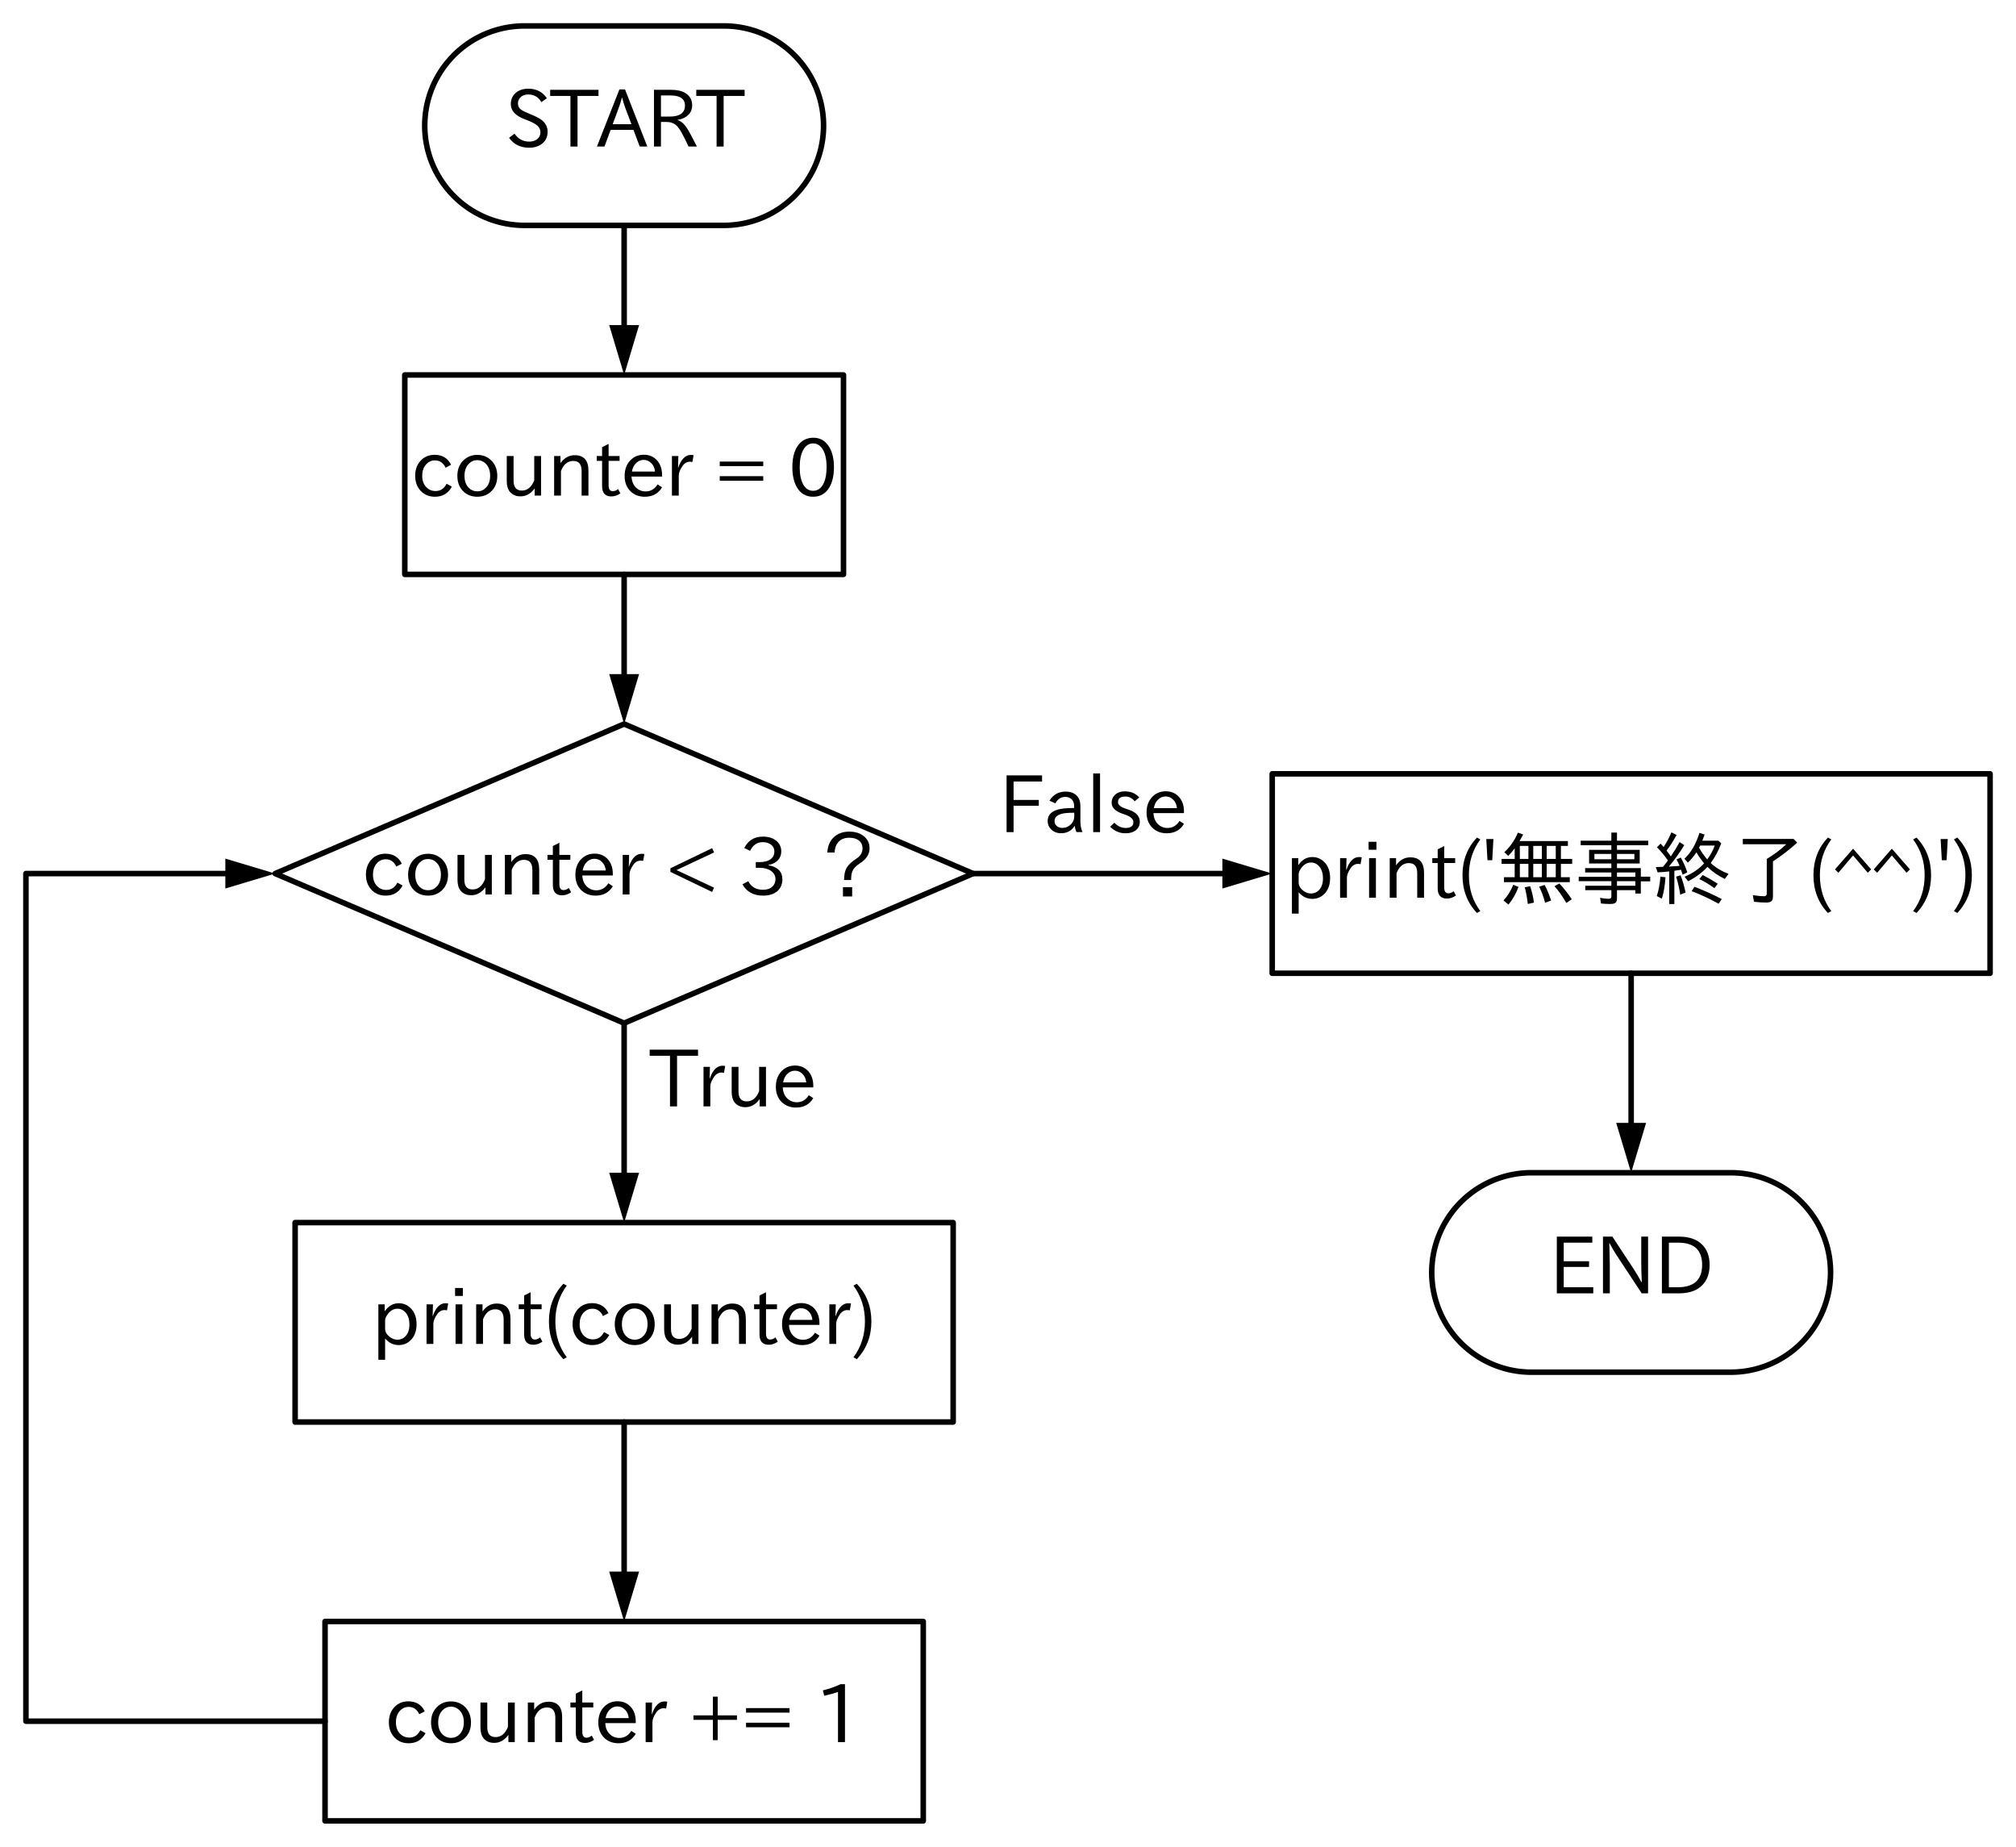 <?xml version="1.0" encoding="utf-8" standalone="no"?>
<!DOCTYPE svg PUBLIC "-//W3C//DTD SVG 1.1//EN"
  "http://www.w3.org/Graphics/SVG/1.1/DTD/svg11.dtd">
<svg xmlns:xlink="http://www.w3.org/1999/xlink" width="363.96pt" height="333.36pt" viewBox="0 0 363.96 333.36" xmlns="http://www.w3.org/2000/svg" version="1.1">
 <defs>
  <style type="text/css">*{stroke-linejoin: round; stroke-linecap: butt}</style>
 </defs>
 <g id="figure_1">
  <g id="patch_1">
   <path d="M 0 333.36 
L 363.96 333.36 
L 363.96 0 
L 0 0 
z
" style="fill: #ffffff"/>
  </g>
  <g id="axes_1">
   <g id="patch_2">
    <path d="M 130.68 40.68 
L 130.966 40.678 
L 131.251 40.671 
L 131.536 40.66 
L 131.822 40.644 
L 132.106 40.623 
L 132.391 40.598 
L 132.675 40.569 
L 132.959 40.535 
L 133.242 40.497 
L 133.524 40.454 
L 133.806 40.407 
L 134.087 40.355 
L 134.367 40.298 
L 134.646 40.238 
L 134.924 40.173 
L 135.201 40.103 
L 135.477 40.029 
L 135.751 39.951 
L 136.025 39.868 
L 136.297 39.781 
L 136.567 39.69 
L 136.836 39.594 
L 137.104 39.495 
L 137.37 39.391 
L 137.634 39.282 
L 137.897 39.17 
L 138.157 39.053 
L 138.416 38.933 
L 138.673 38.808 
L 138.928 38.679 
L 139.181 38.546 
L 139.432 38.409 
L 139.68 38.268 
L 139.926 38.124 
L 140.17 37.975 
L 140.412 37.823 
L 140.651 37.666 
L 140.887 37.506 
L 141.121 37.342 
L 141.352 37.175 
L 141.581 37.004 
L 141.807 36.829 
L 142.03 36.651 
L 142.25 36.469 
L 142.467 36.283 
L 142.682 36.095 
L 142.893 35.903 
L 143.101 35.707 
L 143.307 35.508 
L 143.508 35.307 
L 143.707 35.101 
L 143.903 34.893 
L 144.095 34.682 
L 144.283 34.467 
L 144.469 34.25 
L 144.651 34.03 
L 144.829 33.807 
L 145.004 33.581 
L 145.175 33.352 
L 145.342 33.121 
L 145.506 32.887 
L 145.666 32.651 
L 145.823 32.412 
L 145.975 32.17 
L 146.124 31.926 
L 146.268 31.68 
L 146.409 31.432 
L 146.546 31.181 
L 146.679 30.928 
L 146.808 30.673 
L 146.933 30.416 
L 147.053 30.157 
L 147.17 29.897 
L 147.282 29.634 
L 147.391 29.37 
L 147.495 29.104 
L 147.594 28.836 
L 147.69 28.567 
L 147.781 28.297 
L 147.868 28.025 
L 147.951 27.751 
L 148.029 27.477 
L 148.103 27.201 
L 148.173 26.924 
L 148.238 26.646 
L 148.298 26.367 
L 148.355 26.087 
L 148.407 25.806 
L 148.454 25.524 
L 148.497 25.242 
L 148.535 24.959 
L 148.569 24.675 
L 148.598 24.391 
L 148.623 24.106 
L 148.644 23.822 
L 148.66 23.536 
L 148.671 23.251 
L 148.678 22.966 
L 148.68 22.68 
L 148.68 22.68 
L 148.678 22.394 
L 148.671 22.109 
L 148.66 21.824 
L 148.644 21.538 
L 148.623 21.254 
L 148.598 20.969 
L 148.569 20.685 
L 148.535 20.401 
L 148.497 20.118 
L 148.454 19.836 
L 148.407 19.554 
L 148.355 19.273 
L 148.298 18.993 
L 148.238 18.714 
L 148.173 18.436 
L 148.103 18.159 
L 148.029 17.883 
L 147.951 17.609 
L 147.868 17.335 
L 147.781 17.063 
L 147.69 16.793 
L 147.594 16.524 
L 147.495 16.256 
L 147.391 15.99 
L 147.282 15.726 
L 147.17 15.463 
L 147.053 15.203 
L 146.933 14.944 
L 146.808 14.687 
L 146.679 14.432 
L 146.546 14.179 
L 146.409 13.928 
L 146.268 13.68 
L 146.124 13.434 
L 145.975 13.19 
L 145.823 12.948 
L 145.666 12.709 
L 145.506 12.473 
L 145.342 12.239 
L 145.175 12.008 
L 145.004 11.779 
L 144.829 11.553 
L 144.651 11.33 
L 144.469 11.11 
L 144.283 10.893 
L 144.095 10.678 
L 143.903 10.467 
L 143.707 10.259 
L 143.508 10.053 
L 143.307 9.852 
L 143.101 9.653 
L 142.893 9.457 
L 142.682 9.265 
L 142.467 9.077 
L 142.25 8.891 
L 142.03 8.709 
L 141.807 8.531 
L 141.581 8.356 
L 141.352 8.185 
L 141.121 8.018 
L 140.887 7.854 
L 140.651 7.694 
L 140.412 7.537 
L 140.17 7.385 
L 139.926 7.236 
L 139.68 7.092 
L 139.432 6.951 
L 139.181 6.814 
L 138.928 6.681 
L 138.673 6.552 
L 138.416 6.427 
L 138.157 6.307 
L 137.897 6.19 
L 137.634 6.078 
L 137.37 5.969 
L 137.104 5.865 
L 136.836 5.766 
L 136.567 5.67 
L 136.297 5.579 
L 136.025 5.492 
L 135.751 5.409 
L 135.477 5.331 
L 135.201 5.257 
L 134.924 5.187 
L 134.646 5.122 
L 134.367 5.062 
L 134.087 5.005 
L 133.806 4.953 
L 133.524 4.906 
L 133.242 4.863 
L 132.959 4.825 
L 132.675 4.791 
L 132.391 4.762 
L 132.106 4.737 
L 131.822 4.716 
L 131.536 4.7 
L 131.251 4.689 
L 130.966 4.682 
L 130.68 4.68 
L 94.68 4.68 
L 94.394 4.682 
L 94.109 4.689 
L 93.824 4.7 
L 93.538 4.716 
L 93.254 4.737 
L 92.969 4.762 
L 92.685 4.791 
L 92.401 4.825 
L 92.118 4.863 
L 91.836 4.906 
L 91.554 4.953 
L 91.273 5.005 
L 90.993 5.062 
L 90.714 5.122 
L 90.436 5.187 
L 90.159 5.257 
L 89.883 5.331 
L 89.609 5.409 
L 89.335 5.492 
L 89.063 5.579 
L 88.793 5.67 
L 88.524 5.766 
L 88.256 5.865 
L 87.99 5.969 
L 87.726 6.078 
L 87.463 6.19 
L 87.203 6.307 
L 86.944 6.427 
L 86.687 6.552 
L 86.432 6.681 
L 86.179 6.814 
L 85.928 6.951 
L 85.68 7.092 
L 85.434 7.236 
L 85.19 7.385 
L 84.948 7.537 
L 84.709 7.694 
L 84.473 7.854 
L 84.239 8.018 
L 84.008 8.185 
L 83.779 8.356 
L 83.553 8.531 
L 83.33 8.709 
L 83.11 8.891 
L 82.893 9.077 
L 82.678 9.265 
L 82.467 9.457 
L 82.259 9.653 
L 82.053 9.852 
L 81.852 10.053 
L 81.653 10.259 
L 81.457 10.467 
L 81.265 10.678 
L 81.077 10.893 
L 80.891 11.11 
L 80.709 11.33 
L 80.531 11.553 
L 80.356 11.779 
L 80.185 12.008 
L 80.018 12.239 
L 79.854 12.473 
L 79.694 12.709 
L 79.537 12.948 
L 79.385 13.19 
L 79.236 13.434 
L 79.092 13.68 
L 78.951 13.928 
L 78.814 14.179 
L 78.681 14.432 
L 78.552 14.687 
L 78.427 14.944 
L 78.307 15.203 
L 78.19 15.463 
L 78.078 15.726 
L 77.969 15.99 
L 77.865 16.256 
L 77.766 16.524 
L 77.67 16.793 
L 77.579 17.063 
L 77.492 17.335 
L 77.409 17.609 
L 77.331 17.883 
L 77.257 18.159 
L 77.187 18.436 
L 77.122 18.714 
L 77.062 18.993 
L 77.005 19.273 
L 76.953 19.554 
L 76.906 19.836 
L 76.863 20.118 
L 76.825 20.401 
L 76.791 20.685 
L 76.762 20.969 
L 76.737 21.254 
L 76.716 21.538 
L 76.7 21.824 
L 76.689 22.109 
L 76.682 22.394 
L 76.68 22.68 
L 76.68 22.68 
L 76.682 22.966 
L 76.689 23.251 
L 76.7 23.536 
L 76.716 23.822 
L 76.737 24.106 
L 76.762 24.391 
L 76.791 24.675 
L 76.825 24.959 
L 76.863 25.242 
L 76.906 25.524 
L 76.953 25.806 
L 77.005 26.087 
L 77.062 26.367 
L 77.122 26.646 
L 77.187 26.924 
L 77.257 27.201 
L 77.331 27.477 
L 77.409 27.751 
L 77.492 28.025 
L 77.579 28.297 
L 77.67 28.567 
L 77.766 28.836 
L 77.865 29.104 
L 77.969 29.37 
L 78.078 29.634 
L 78.19 29.897 
L 78.307 30.157 
L 78.427 30.416 
L 78.552 30.673 
L 78.681 30.928 
L 78.814 31.181 
L 78.951 31.432 
L 79.092 31.68 
L 79.236 31.926 
L 79.385 32.17 
L 79.537 32.412 
L 79.694 32.651 
L 79.854 32.887 
L 80.018 33.121 
L 80.185 33.352 
L 80.356 33.581 
L 80.531 33.807 
L 80.709 34.03 
L 80.891 34.25 
L 81.077 34.467 
L 81.265 34.682 
L 81.457 34.893 
L 81.653 35.101 
L 81.852 35.307 
L 82.053 35.508 
L 82.259 35.707 
L 82.467 35.903 
L 82.678 36.095 
L 82.893 36.283 
L 83.11 36.469 
L 83.33 36.651 
L 83.553 36.829 
L 83.779 37.004 
L 84.008 37.175 
L 84.239 37.342 
L 84.473 37.506 
L 84.709 37.666 
L 84.948 37.823 
L 85.19 37.975 
L 85.434 38.124 
L 85.68 38.268 
L 85.928 38.409 
L 86.179 38.546 
L 86.432 38.679 
L 86.687 38.808 
L 86.944 38.933 
L 87.203 39.053 
L 87.463 39.17 
L 87.726 39.282 
L 87.99 39.391 
L 88.256 39.495 
L 88.524 39.594 
L 88.793 39.69 
L 89.063 39.781 
L 89.335 39.868 
L 89.609 39.951 
L 89.883 40.029 
L 90.159 40.103 
L 90.436 40.173 
L 90.714 40.238 
L 90.993 40.298 
L 91.273 40.355 
L 91.554 40.407 
L 91.836 40.454 
L 92.118 40.497 
L 92.401 40.535 
L 92.685 40.569 
L 92.969 40.598 
L 93.254 40.623 
L 93.538 40.644 
L 93.824 40.66 
L 94.109 40.671 
L 94.394 40.678 
L 94.68 40.68 
L 130.68 40.68 
z
" clip-path="url(#p5d408106b4)" style="fill: none; stroke: #000000; stroke-linecap: round"/>
   </g>
   <g id="patch_3">
    <path d="M 49.68 157.68 
L 112.68 130.68 
L 175.68 157.68 
L 112.68 184.68 
L 49.68 157.68 
z
" clip-path="url(#p5d408106b4)" style="fill: none; stroke: #000000; stroke-linecap: round"/>
   </g>
   <g id="patch_4">
    <path d="M 312.48 247.68 
L 312.766 247.678 
L 313.051 247.671 
L 313.336 247.66 
L 313.622 247.644 
L 313.906 247.623 
L 314.191 247.598 
L 314.475 247.569 
L 314.759 247.535 
L 315.042 247.497 
L 315.324 247.454 
L 315.606 247.407 
L 315.887 247.355 
L 316.167 247.298 
L 316.446 247.238 
L 316.724 247.173 
L 317.001 247.103 
L 317.277 247.029 
L 317.551 246.951 
L 317.825 246.868 
L 318.097 246.781 
L 318.367 246.69 
L 318.636 246.594 
L 318.904 246.495 
L 319.17 246.391 
L 319.434 246.282 
L 319.697 246.17 
L 319.957 246.053 
L 320.216 245.933 
L 320.473 245.808 
L 320.728 245.679 
L 320.981 245.546 
L 321.232 245.409 
L 321.48 245.268 
L 321.726 245.124 
L 321.97 244.975 
L 322.212 244.823 
L 322.451 244.666 
L 322.687 244.506 
L 322.921 244.342 
L 323.152 244.175 
L 323.381 244.004 
L 323.607 243.829 
L 323.83 243.651 
L 324.05 243.469 
L 324.267 243.283 
L 324.482 243.095 
L 324.693 242.903 
L 324.901 242.707 
L 325.107 242.508 
L 325.308 242.307 
L 325.507 242.101 
L 325.703 241.893 
L 325.895 241.682 
L 326.083 241.467 
L 326.269 241.25 
L 326.451 241.03 
L 326.629 240.807 
L 326.804 240.581 
L 326.975 240.352 
L 327.142 240.121 
L 327.306 239.887 
L 327.466 239.651 
L 327.623 239.412 
L 327.775 239.17 
L 327.924 238.926 
L 328.068 238.68 
L 328.209 238.432 
L 328.346 238.181 
L 328.479 237.928 
L 328.608 237.673 
L 328.733 237.416 
L 328.853 237.157 
L 328.97 236.897 
L 329.082 236.634 
L 329.191 236.37 
L 329.295 236.104 
L 329.394 235.836 
L 329.49 235.567 
L 329.581 235.297 
L 329.668 235.025 
L 329.751 234.751 
L 329.829 234.477 
L 329.903 234.201 
L 329.973 233.924 
L 330.038 233.646 
L 330.098 233.367 
L 330.155 233.087 
L 330.207 232.806 
L 330.254 232.524 
L 330.297 232.242 
L 330.335 231.959 
L 330.369 231.675 
L 330.398 231.391 
L 330.423 231.106 
L 330.444 230.822 
L 330.46 230.536 
L 330.471 230.251 
L 330.478 229.966 
L 330.48 229.68 
L 330.48 229.68 
L 330.478 229.394 
L 330.471 229.109 
L 330.46 228.824 
L 330.444 228.538 
L 330.423 228.254 
L 330.398 227.969 
L 330.369 227.685 
L 330.335 227.401 
L 330.297 227.118 
L 330.254 226.836 
L 330.207 226.554 
L 330.155 226.273 
L 330.098 225.993 
L 330.038 225.714 
L 329.973 225.436 
L 329.903 225.159 
L 329.829 224.883 
L 329.751 224.609 
L 329.668 224.335 
L 329.581 224.063 
L 329.49 223.793 
L 329.394 223.524 
L 329.295 223.256 
L 329.191 222.99 
L 329.082 222.726 
L 328.97 222.463 
L 328.853 222.203 
L 328.733 221.944 
L 328.608 221.687 
L 328.479 221.432 
L 328.346 221.179 
L 328.209 220.928 
L 328.068 220.68 
L 327.924 220.434 
L 327.775 220.19 
L 327.623 219.948 
L 327.466 219.709 
L 327.306 219.473 
L 327.142 219.239 
L 326.975 219.008 
L 326.804 218.779 
L 326.629 218.553 
L 326.451 218.33 
L 326.269 218.11 
L 326.083 217.893 
L 325.895 217.678 
L 325.703 217.467 
L 325.507 217.259 
L 325.308 217.053 
L 325.107 216.852 
L 324.901 216.653 
L 324.693 216.457 
L 324.482 216.265 
L 324.267 216.077 
L 324.05 215.891 
L 323.83 215.709 
L 323.607 215.531 
L 323.381 215.356 
L 323.152 215.185 
L 322.921 215.018 
L 322.687 214.854 
L 322.451 214.694 
L 322.212 214.537 
L 321.97 214.385 
L 321.726 214.236 
L 321.48 214.092 
L 321.232 213.951 
L 320.981 213.814 
L 320.728 213.681 
L 320.473 213.552 
L 320.216 213.427 
L 319.957 213.307 
L 319.697 213.19 
L 319.434 213.078 
L 319.17 212.969 
L 318.904 212.865 
L 318.636 212.766 
L 318.367 212.67 
L 318.097 212.579 
L 317.825 212.492 
L 317.551 212.409 
L 317.277 212.331 
L 317.001 212.257 
L 316.724 212.187 
L 316.446 212.122 
L 316.167 212.062 
L 315.887 212.005 
L 315.606 211.953 
L 315.324 211.906 
L 315.042 211.863 
L 314.759 211.825 
L 314.475 211.791 
L 314.191 211.762 
L 313.906 211.737 
L 313.622 211.716 
L 313.336 211.7 
L 313.051 211.689 
L 312.766 211.682 
L 312.48 211.68 
L 276.48 211.68 
L 276.194 211.682 
L 275.909 211.689 
L 275.624 211.7 
L 275.338 211.716 
L 275.054 211.737 
L 274.769 211.762 
L 274.485 211.791 
L 274.201 211.825 
L 273.918 211.863 
L 273.636 211.906 
L 273.354 211.953 
L 273.073 212.005 
L 272.793 212.062 
L 272.514 212.122 
L 272.236 212.187 
L 271.959 212.257 
L 271.683 212.331 
L 271.409 212.409 
L 271.135 212.492 
L 270.863 212.579 
L 270.593 212.67 
L 270.324 212.766 
L 270.056 212.865 
L 269.79 212.969 
L 269.526 213.078 
L 269.263 213.19 
L 269.003 213.307 
L 268.744 213.427 
L 268.487 213.552 
L 268.232 213.681 
L 267.979 213.814 
L 267.728 213.951 
L 267.48 214.092 
L 267.234 214.236 
L 266.99 214.385 
L 266.748 214.537 
L 266.509 214.694 
L 266.273 214.854 
L 266.039 215.018 
L 265.808 215.185 
L 265.579 215.356 
L 265.353 215.531 
L 265.13 215.709 
L 264.91 215.891 
L 264.693 216.077 
L 264.478 216.265 
L 264.267 216.457 
L 264.059 216.653 
L 263.853 216.852 
L 263.652 217.053 
L 263.453 217.259 
L 263.257 217.467 
L 263.065 217.678 
L 262.877 217.893 
L 262.691 218.11 
L 262.509 218.33 
L 262.331 218.553 
L 262.156 218.779 
L 261.985 219.008 
L 261.818 219.239 
L 261.654 219.473 
L 261.494 219.709 
L 261.337 219.948 
L 261.185 220.19 
L 261.036 220.434 
L 260.892 220.68 
L 260.751 220.928 
L 260.614 221.179 
L 260.481 221.432 
L 260.352 221.687 
L 260.227 221.944 
L 260.107 222.203 
L 259.99 222.463 
L 259.878 222.726 
L 259.769 222.99 
L 259.665 223.256 
L 259.566 223.524 
L 259.47 223.793 
L 259.379 224.063 
L 259.292 224.335 
L 259.209 224.609 
L 259.131 224.883 
L 259.057 225.159 
L 258.987 225.436 
L 258.922 225.714 
L 258.862 225.993 
L 258.805 226.273 
L 258.753 226.554 
L 258.706 226.836 
L 258.663 227.118 
L 258.625 227.401 
L 258.591 227.685 
L 258.562 227.969 
L 258.537 228.254 
L 258.516 228.538 
L 258.5 228.824 
L 258.489 229.109 
L 258.482 229.394 
L 258.48 229.68 
L 258.48 229.68 
L 258.482 229.966 
L 258.489 230.251 
L 258.5 230.536 
L 258.516 230.822 
L 258.537 231.106 
L 258.562 231.391 
L 258.591 231.675 
L 258.625 231.959 
L 258.663 232.242 
L 258.706 232.524 
L 258.753 232.806 
L 258.805 233.087 
L 258.862 233.367 
L 258.922 233.646 
L 258.987 233.924 
L 259.057 234.201 
L 259.131 234.477 
L 259.209 234.751 
L 259.292 235.025 
L 259.379 235.297 
L 259.47 235.567 
L 259.566 235.836 
L 259.665 236.104 
L 259.769 236.37 
L 259.878 236.634 
L 259.99 236.897 
L 260.107 237.157 
L 260.227 237.416 
L 260.352 237.673 
L 260.481 237.928 
L 260.614 238.181 
L 260.751 238.432 
L 260.892 238.68 
L 261.036 238.926 
L 261.185 239.17 
L 261.337 239.412 
L 261.494 239.651 
L 261.654 239.887 
L 261.818 240.121 
L 261.985 240.352 
L 262.156 240.581 
L 262.331 240.807 
L 262.509 241.03 
L 262.691 241.25 
L 262.877 241.467 
L 263.065 241.682 
L 263.257 241.893 
L 263.453 242.101 
L 263.652 242.307 
L 263.853 242.508 
L 264.059 242.707 
L 264.267 242.903 
L 264.478 243.095 
L 264.693 243.283 
L 264.91 243.469 
L 265.13 243.651 
L 265.353 243.829 
L 265.579 244.004 
L 265.808 244.175 
L 266.039 244.342 
L 266.273 244.506 
L 266.509 244.666 
L 266.748 244.823 
L 266.99 244.975 
L 267.234 245.124 
L 267.48 245.268 
L 267.728 245.409 
L 267.979 245.546 
L 268.232 245.679 
L 268.487 245.808 
L 268.744 245.933 
L 269.003 246.053 
L 269.263 246.17 
L 269.526 246.282 
L 269.79 246.391 
L 270.056 246.495 
L 270.324 246.594 
L 270.593 246.69 
L 270.863 246.781 
L 271.135 246.868 
L 271.409 246.951 
L 271.683 247.029 
L 271.959 247.103 
L 272.236 247.173 
L 272.514 247.238 
L 272.793 247.298 
L 273.073 247.355 
L 273.354 247.407 
L 273.636 247.454 
L 273.918 247.497 
L 274.201 247.535 
L 274.485 247.569 
L 274.769 247.598 
L 275.054 247.623 
L 275.338 247.644 
L 275.624 247.66 
L 275.909 247.671 
L 276.194 247.678 
L 276.48 247.68 
L 312.48 247.68 
z
" clip-path="url(#p5d408106b4)" style="fill: none; stroke: #000000; stroke-linecap: round"/>
   </g>
   <g id="line2d_1">
    <path d="M 112.68 40.68 
L 112.68 54.18 
L 112.68 58.68 
" clip-path="url(#p5d408106b4)" style="fill: none; stroke: #000000; stroke-linecap: round"/>
   </g>
   <g id="patch_5">
    <path d="M 115.38 58.68 
L 112.68 67.68 
L 109.98 58.68 
z
" clip-path="url(#p5d408106b4)"/>
   </g>
   <g id="line2d_2">
    <path d="M 73.08 85.68 
L 73.08 67.68 
L 152.28 67.68 
L 152.28 103.68 
L 73.08 103.68 
L 73.08 85.68 
" clip-path="url(#p5d408106b4)" style="fill: none; stroke: #000000; stroke-linecap: round"/>
   </g>
   <g id="line2d_3">
    <path d="M 112.68 103.68 
L 112.68 117.18 
L 112.68 121.68 
" clip-path="url(#p5d408106b4)" style="fill: none; stroke: #000000; stroke-linecap: round"/>
   </g>
   <g id="patch_6">
    <path d="M 115.38 121.68 
L 112.68 130.68 
L 109.98 121.68 
z
" clip-path="url(#p5d408106b4)"/>
   </g>
   <g id="line2d_4">
    <path d="M 175.68 157.68 
L 202.68 157.68 
L 220.68 157.68 
" clip-path="url(#p5d408106b4)" style="fill: none; stroke: #000000; stroke-linecap: round"/>
   </g>
   <g id="patch_7">
    <path d="M 220.68 154.98 
L 229.68 157.68 
L 220.68 160.38 
z
" clip-path="url(#p5d408106b4)"/>
   </g>
   <g id="line2d_5">
    <path d="M 229.68 157.68 
L 229.68 139.68 
L 359.28 139.68 
L 359.28 175.68 
L 229.68 175.68 
L 229.68 157.68 
" clip-path="url(#p5d408106b4)" style="fill: none; stroke: #000000; stroke-linecap: round"/>
   </g>
   <g id="line2d_6">
    <path d="M 294.48 175.68 
L 294.48 193.68 
L 294.48 202.68 
" clip-path="url(#p5d408106b4)" style="fill: none; stroke: #000000; stroke-linecap: round"/>
   </g>
   <g id="patch_8">
    <path d="M 297.18 202.68 
L 294.48 211.68 
L 291.78 202.68 
z
" clip-path="url(#p5d408106b4)"/>
   </g>
   <g id="line2d_7">
    <path d="M 112.68 184.68 
L 112.68 202.68 
L 112.68 211.68 
" clip-path="url(#p5d408106b4)" style="fill: none; stroke: #000000; stroke-linecap: round"/>
   </g>
   <g id="patch_9">
    <path d="M 115.38 211.68 
L 112.68 220.68 
L 109.98 211.68 
z
" clip-path="url(#p5d408106b4)"/>
   </g>
   <g id="line2d_8">
    <path d="M 53.28 238.68 
L 53.28 220.68 
L 172.08 220.68 
L 172.08 256.68 
L 53.28 256.68 
L 53.28 238.68 
" clip-path="url(#p5d408106b4)" style="fill: none; stroke: #000000; stroke-linecap: round"/>
   </g>
   <g id="line2d_9">
    <path d="M 112.68 256.68 
L 112.68 274.68 
L 112.68 283.68 
" clip-path="url(#p5d408106b4)" style="fill: none; stroke: #000000; stroke-linecap: round"/>
   </g>
   <g id="patch_10">
    <path d="M 115.38 283.68 
L 112.68 292.68 
L 109.98 283.68 
z
" clip-path="url(#p5d408106b4)"/>
   </g>
   <g id="line2d_10">
    <path d="M 58.68 310.68 
L 58.68 292.68 
L 166.68 292.68 
L 166.68 328.68 
L 58.68 328.68 
L 58.68 310.68 
" clip-path="url(#p5d408106b4)" style="fill: none; stroke: #000000; stroke-linecap: round"/>
   </g>
   <g id="line2d_11">
    <path d="M 58.68 310.68 
L 4.68 310.68 
L 4.68 157.68 
L 40.68 157.68 
" clip-path="url(#p5d408106b4)" style="fill: none; stroke: #000000; stroke-linecap: round"/>
   </g>
   <g id="patch_11">
    <path d="M 40.68 154.98 
L 49.68 157.68 
L 40.68 160.38 
z
" clip-path="url(#p5d408106b4)"/>
   </g>
   <g id="text_1">
    <!-- START -->
    <g transform="translate(91.202 26.593) scale(0.14 -0.14)">
     <defs>
      <path id="IPAexGothic-53" d="M 2919 3641 
Q 2563 4259 1853 4259 
Q 1453 4259 1213 4009 
Q 1028 3803 1028 3534 
Q 1028 3238 1266 3047 
Q 1444 2913 1984 2688 
L 2200 2597 
Q 2925 2306 3191 1953 
Q 3422 1644 3422 1259 
Q 3422 644 2969 288 
Q 2559 -31 1931 -31 
Q 881 -31 313 766 
L 753 1100 
Q 1203 459 1938 459 
Q 2288 459 2534 625 
Q 2841 847 2841 1216 
Q 2841 1503 2616 1728 
Q 2375 1959 1728 2206 
L 1541 2278 
Q 453 2694 453 3481 
Q 453 4006 806 4347 
Q 1203 4725 1863 4725 
Q 2841 4725 3359 3956 
L 2919 3641 
z
" transform="scale(0.016)"/>
      <path id="IPAexGothic-54" d="M 3866 4141 
L 2175 4141 
L 2175 63 
L 1606 63 
L 1606 4141 
L -31 4141 
L -31 4634 
L 3866 4634 
L 3866 4141 
z
" transform="scale(0.016)"/>
      <path id="IPAexGothic-41" d="M 4056 63 
L 3444 63 
L 2938 1409 
L 1100 1409 
L 603 63 
L -6 63 
L 1806 4666 
L 2259 4666 
L 4056 63 
z
M 2778 1863 
L 2316 3078 
Q 2125 3588 2028 4000 
L 2009 4000 
Q 1897 3563 1716 3078 
L 1263 1863 
L 2778 1863 
z
" transform="scale(0.016)"/>
      <path id="IPAexGothic-52" d="M 4072 63 
L 3394 63 
Q 3138 641 2828 1197 
Q 2584 1641 2344 1825 
Q 2050 2044 1625 2044 
L 1172 2044 
L 1172 63 
L 609 63 
L 609 4634 
L 2009 4634 
Q 2713 4634 3131 4378 
Q 3688 4044 3688 3381 
Q 3688 2784 3181 2459 
Q 2906 2272 2522 2216 
L 2522 2197 
Q 2941 2050 3247 1581 
Q 3516 1166 4072 63 
z
M 1172 2478 
L 1869 2478 
Q 3106 2478 3106 3369 
Q 3106 4181 1928 4181 
L 1172 4181 
L 1172 2478 
z
" transform="scale(0.016)"/>
     </defs>
     <use xlink:href="#IPAexGothic-53"/>
     <use xlink:href="#IPAexGothic-54" x="58.496"/>
     <use xlink:href="#IPAexGothic-41" x="118.408"/>
     <use xlink:href="#IPAexGothic-52" x="182.129"/>
     <use xlink:href="#IPAexGothic-54" x="246.924"/>
    </g>
   </g>
   <g id="text_2">
    <!-- counter = 0 -->
    <g transform="translate(74.253 89.593) scale(0.14 -0.14)">
     <defs>
      <path id="IPAexGothic-63" d="M 3269 784 
Q 2834 -31 1900 -31 
Q 1228 -31 788 409 
Q 313 891 313 1663 
Q 313 2428 788 2913 
Q 1222 3347 1881 3347 
Q 2813 3347 3206 2541 
L 2763 2309 
Q 2484 2900 1900 2900 
Q 1516 2900 1234 2619 
Q 881 2266 881 1650 
Q 881 1069 1222 728 
Q 1522 428 1956 428 
Q 2547 428 2847 1016 
L 3269 784 
z
" transform="scale(0.016)"/>
      <path id="IPAexGothic-6f" d="M 1919 3341 
Q 2594 3341 3056 2888 
Q 3531 2413 3531 1638 
Q 3531 888 3066 422 
Q 2609 -31 1919 -31 
Q 1228 -31 781 416 
Q 313 881 313 1656 
Q 313 2413 788 2888 
Q 1241 3341 1919 3341 
z
M 1919 2919 
Q 1519 2919 1241 2631 
Q 888 2278 888 1650 
Q 888 1031 1234 684 
Q 1516 403 1919 403 
Q 2331 403 2609 691 
Q 2956 1038 2956 1672 
Q 2956 2269 2603 2631 
Q 2316 2919 1919 2919 
z
" transform="scale(0.016)"/>
      <path id="IPAexGothic-75" d="M 3284 63 
L 2772 63 
L 2772 644 
Q 2300 0 1625 0 
Q 1072 0 763 375 
Q 519 678 519 1241 
L 519 3250 
L 1069 3250 
L 1069 1259 
Q 1069 466 1734 466 
Q 2406 466 2734 1291 
L 2734 3250 
L 3284 3250 
L 3284 63 
z
" transform="scale(0.016)"/>
      <path id="IPAexGothic-6e" d="M 3328 63 
L 2778 63 
L 2778 2041 
Q 2778 2853 2106 2853 
Q 1428 2853 1113 2041 
L 1113 63 
L 563 63 
L 563 3250 
L 1075 3250 
L 1075 2675 
Q 1525 3316 2222 3316 
Q 3328 3316 3328 2072 
L 3328 63 
z
" transform="scale(0.016)"/>
      <path id="IPAexGothic-74" d="M 2125 241 
Q 1769 -6 1397 -6 
Q 653 -6 653 831 
L 653 2859 
L 219 2859 
L 219 3250 
L 653 3250 
L 653 3966 
L 1178 4228 
L 1178 3250 
L 2063 3250 
L 2063 2859 
L 1178 2859 
L 1178 906 
Q 1178 416 1513 416 
Q 1738 416 1941 588 
L 2125 241 
z
" transform="scale(0.016)"/>
      <path id="IPAexGothic-65" d="M 863 1594 
Q 891 1041 1209 722 
Q 1534 397 1997 397 
Q 2606 397 2963 966 
L 3322 728 
Q 2869 -31 1931 -31 
Q 1222 -31 766 422 
Q 306 884 306 1641 
Q 306 2444 788 2925 
Q 1216 3353 1856 3353 
Q 2459 3353 2866 2956 
Q 3322 2494 3322 1722 
L 3322 1594 
L 863 1594 
z
M 2756 1997 
Q 2709 2431 2450 2681 
Q 2194 2938 1844 2938 
Q 1438 2938 1150 2591 
Q 953 2356 894 1997 
L 2756 1997 
z
" transform="scale(0.016)"/>
      <path id="IPAexGothic-72" d="M 2309 3316 
L 2213 2769 
Q 2106 2791 2022 2791 
Q 1653 2791 1413 2444 
Q 1113 2006 1113 1675 
L 1113 63 
L 563 63 
L 563 3250 
L 1081 3250 
L 1056 2303 
L 1069 2303 
Q 1422 3341 2097 3341 
Q 2206 3341 2309 3316 
z
" transform="scale(0.016)"/>
      <path id="IPAexGothic-20" transform="scale(0.016)"/>
      <path id="IPAexGothic-3d" d="M 416 2803 
L 3922 2803 
L 3922 2438 
L 416 2438 
L 416 2803 
z
M 416 1625 
L 3922 1625 
L 3922 1259 
L 416 1259 
L 416 1625 
z
" transform="scale(0.016)"/>
      <path id="IPAexGothic-30" d="M 2038 4725 
Q 2881 4725 3334 3944 
Q 3694 3325 3694 2344 
Q 3694 1372 3334 741 
Q 2888 -31 2016 -31 
Q 1147 -31 700 741 
Q 341 1372 341 2350 
Q 341 3713 1000 4334 
Q 1419 4725 2038 4725 
z
M 2016 4266 
Q 1516 4266 1228 3759 
Q 934 3247 934 2344 
Q 934 1456 1222 947 
Q 1513 447 2016 447 
Q 2619 447 2909 1153 
Q 3100 1622 3100 2375 
Q 3100 3256 2806 3759 
Q 2509 4266 2016 4266 
z
" transform="scale(0.016)"/>
     </defs>
     <use xlink:href="#IPAexGothic-63"/>
     <use xlink:href="#IPAexGothic-6f" x="54.395"/>
     <use xlink:href="#IPAexGothic-75" x="114.795"/>
     <use xlink:href="#IPAexGothic-6e" x="175.195"/>
     <use xlink:href="#IPAexGothic-74" x="235.596"/>
     <use xlink:href="#IPAexGothic-65" x="270.215"/>
     <use xlink:href="#IPAexGothic-72" x="327.1"/>
     <use xlink:href="#IPAexGothic-20" x="364.111"/>
     <use xlink:href="#IPAexGothic-3d" x="391.113"/>
     <use xlink:href="#IPAexGothic-20" x="458.936"/>
     <use xlink:href="#IPAexGothic-30" x="485.938"/>
    </g>
   </g>
   <g id="text_3">
    <!-- True -->
    <g transform="translate(117.36 199.847) scale(0.14 -0.14)">
     <use xlink:href="#IPAexGothic-54"/>
     <use xlink:href="#IPAexGothic-72" x="59.912"/>
     <use xlink:href="#IPAexGothic-75" x="96.924"/>
     <use xlink:href="#IPAexGothic-65" x="157.324"/>
    </g>
   </g>
   <g id="text_4">
    <!-- False -->
    <g transform="translate(180.36 150.34) scale(0.14 -0.14)">
     <defs>
      <path id="IPAexGothic-46" d="M 3469 4141 
L 1172 4141 
L 1172 2656 
L 3206 2656 
L 3206 2188 
L 1172 2188 
L 1172 63 
L 609 63 
L 609 4634 
L 3469 4634 
L 3469 4141 
z
" transform="scale(0.016)"/>
      <path id="IPAexGothic-61" d="M 3156 63 
L 2672 63 
Q 2559 303 2531 556 
L 2509 556 
Q 2147 -25 1428 -25 
Q 934 -25 622 288 
Q 347 563 347 959 
Q 347 1947 2050 1997 
L 2478 2009 
L 2478 2175 
Q 2478 2509 2288 2700 
Q 2088 2900 1775 2900 
Q 1238 2900 969 2378 
L 494 2597 
Q 938 3328 1788 3328 
Q 2375 3328 2691 3000 
Q 2984 2706 2984 2169 
L 2984 997 
Q 2984 400 3156 63 
z
M 2491 1625 
L 2141 1619 
Q 903 1591 903 953 
Q 903 728 1050 581 
Q 1231 403 1525 403 
Q 1934 403 2234 703 
Q 2491 969 2491 1344 
L 2491 1625 
z
" transform="scale(0.016)"/>
      <path id="IPAexGothic-6c" d="M 1131 63 
L 581 63 
L 581 4794 
L 1131 4794 
L 1131 63 
z
" transform="scale(0.016)"/>
      <path id="IPAexGothic-73" d="M 2234 2547 
Q 1938 2931 1484 2931 
Q 891 2931 891 2475 
Q 891 2153 1531 1944 
L 1741 1875 
Q 2650 1578 2650 894 
Q 2650 434 2272 172 
Q 1972 -31 1497 -31 
Q 766 -31 256 503 
L 603 819 
Q 997 397 1516 397 
Q 2131 397 2131 875 
Q 2131 1238 1453 1478 
L 1234 1553 
Q 378 1853 378 2431 
Q 378 2797 628 3047 
Q 928 3347 1453 3347 
Q 2156 3347 2606 2859 
L 2234 2547 
z
" transform="scale(0.016)"/>
     </defs>
     <use xlink:href="#IPAexGothic-46"/>
     <use xlink:href="#IPAexGothic-61" x="57.178"/>
     <use xlink:href="#IPAexGothic-6c" x="112.158"/>
     <use xlink:href="#IPAexGothic-73" x="139.16"/>
     <use xlink:href="#IPAexGothic-65" x="185.352"/>
    </g>
   </g>
   <g id="text_5">
    <!-- counter &lt; 3 ？ -->
    <g transform="translate(65.363 161.593) scale(0.14 -0.14)">
     <defs>
      <path id="IPAexGothic-3c" d="M 897 2028 
L 3928 609 
L 3769 263 
L 409 1881 
L 409 2175 
L 3769 3794 
L 3928 3450 
L 897 2028 
z
" transform="scale(0.016)"/>
      <path id="IPAexGothic-33" d="M 2381 2419 
Q 3506 2216 3506 1278 
Q 3506 716 3128 356 
Q 2709 -31 1944 -31 
Q 797 -31 288 881 
L 756 1131 
Q 1109 441 1938 441 
Q 2425 441 2694 691 
Q 2950 928 2950 1291 
Q 2950 1719 2566 1978 
Q 2216 2213 1644 2213 
L 1363 2213 
L 1363 2669 
L 1656 2669 
Q 2231 2669 2534 2888 
Q 2859 3119 2859 3509 
Q 2859 3934 2494 4138 
Q 2259 4278 1931 4278 
Q 1238 4278 903 3578 
L 434 3803 
Q 897 4725 1938 4725 
Q 2597 4725 3006 4394 
Q 3416 4069 3416 3534 
Q 3416 3028 3019 2706 
Q 2763 2500 2381 2444 
L 2381 2419 
z
" transform="scale(0.016)"/>
      <path id="IPAexGothic-ff1f" d="M 1503 3444 
Q 1550 4184 1963 4616 
Q 2466 5128 3272 5128 
Q 3888 5128 4313 4853 
Q 4909 4469 4909 3778 
Q 4909 3059 4116 2563 
Q 3628 2250 3506 1881 
Q 3422 1650 3422 1228 
L 2853 1228 
Q 2863 1869 3053 2197 
Q 3281 2588 3847 2950 
Q 4341 3269 4341 3778 
Q 4341 4231 3975 4463 
Q 3697 4634 3266 4634 
Q 2656 4634 2341 4225 
Q 2109 3928 2091 3444 
L 1503 3444 
z
M 2763 647 
L 3506 647 
L 3506 -97 
L 2763 -97 
L 2763 647 
z
" transform="scale(0.016)"/>
     </defs>
     <use xlink:href="#IPAexGothic-63"/>
     <use xlink:href="#IPAexGothic-6f" x="54.395"/>
     <use xlink:href="#IPAexGothic-75" x="114.795"/>
     <use xlink:href="#IPAexGothic-6e" x="175.195"/>
     <use xlink:href="#IPAexGothic-74" x="235.596"/>
     <use xlink:href="#IPAexGothic-65" x="270.215"/>
     <use xlink:href="#IPAexGothic-72" x="327.1"/>
     <use xlink:href="#IPAexGothic-20" x="364.111"/>
     <use xlink:href="#IPAexGothic-3c" x="391.113"/>
     <use xlink:href="#IPAexGothic-20" x="458.936"/>
     <use xlink:href="#IPAexGothic-33" x="485.938"/>
     <use xlink:href="#IPAexGothic-20" x="548.926"/>
     <use xlink:href="#IPAexGothic-ff1f" x="575.928"/>
    </g>
   </g>
   <g id="text_6">
    <!-- print('無事終了(^^)') -->
    <g transform="translate(231.977 162.181) scale(0.14 -0.14)">
     <defs>
      <path id="IPAexGothic-70" d="M 1075 2688 
Q 1525 3341 2206 3341 
Q 2769 3341 3172 2938 
Q 3641 2469 3641 1644 
Q 3641 841 3178 372 
Q 2775 -31 2200 -31 
Q 1569 -31 1106 497 
L 1106 -1216 
L 563 -1216 
L 563 3250 
L 1075 3250 
L 1075 2688 
z
M 1106 1950 
L 1106 1291 
Q 1106 897 1516 600 
Q 1791 403 2106 403 
Q 2469 403 2725 659 
Q 3066 997 3066 1631 
Q 3066 2200 2784 2559 
Q 2503 2900 2100 2900 
Q 1656 2900 1338 2484 
Q 1106 2184 1106 1950 
z
" transform="scale(0.016)"/>
      <path id="IPAexGothic-69" d="M 1178 3928 
L 550 3928 
L 550 4569 
L 1178 4569 
L 1178 3928 
z
M 1138 63 
L 588 63 
L 588 3250 
L 1138 3250 
L 1138 63 
z
" transform="scale(0.016)"/>
      <path id="IPAexGothic-28" d="M 1928 -1016 
L 1653 -1166 
Q 488 69 488 1875 
Q 488 3678 1653 4909 
L 1928 4763 
Q 1006 3522 1006 1881 
Q 1006 203 1928 -1016 
z
" transform="scale(0.016)"/>
      <path id="IPAexGothic-27" d="M 900 4794 
L 806 3084 
L 422 3084 
L 325 4794 
L 900 4794 
z
" transform="scale(0.016)"/>
      <path id="IPAexGothic-7121" d="M 5134 4238 
L 5134 3188 
L 6044 3188 
L 6044 2791 
L 5134 2791 
L 5134 1716 
L 5850 1716 
L 5850 1319 
L 544 1319 
L 544 1716 
L 1409 1716 
L 1409 2791 
L 353 2791 
L 353 3188 
L 1409 3188 
L 1409 4044 
Q 1156 3691 884 3438 
L 572 3731 
Q 1291 4394 1666 5306 
L 2094 5159 
Q 2038 5041 1800 4628 
L 5697 4628 
L 5697 4238 
L 5134 4238 
z
M 1825 4238 
L 1825 3188 
L 2516 3188 
L 2516 4238 
L 1825 4238 
z
M 2906 4238 
L 2906 3188 
L 3597 3188 
L 3597 4238 
L 2906 4238 
z
M 3988 4238 
L 3988 3188 
L 4719 3188 
L 4719 4238 
L 3988 4238 
z
M 4719 2791 
L 3988 2791 
L 3988 1716 
L 4719 1716 
L 4719 2791 
z
M 3597 2791 
L 2906 2791 
L 2906 1716 
L 3597 1716 
L 3597 2791 
z
M 2516 2791 
L 1825 2791 
L 1825 1716 
L 2516 1716 
L 2516 2791 
z
M 506 -159 
Q 997 369 1294 1106 
L 1716 934 
Q 1400 91 909 -488 
L 506 -159 
z
M 2466 -441 
Q 2391 256 2222 903 
L 2656 991 
Q 2869 350 2963 -331 
L 2466 -441 
z
M 3859 -341 
Q 3659 413 3381 953 
L 3822 1094 
Q 4100 578 4347 -159 
L 3859 -341 
z
M 5569 -359 
Q 5094 469 4616 991 
L 5006 1209 
Q 5578 609 6009 -63 
L 5569 -359 
z
" transform="scale(0.016)"/>
      <path id="IPAexGothic-4e8b" d="M 2950 3922 
L 2950 4294 
L 478 4294 
L 478 4659 
L 2950 4659 
L 2950 5313 
L 3403 5313 
L 3403 4659 
L 5919 4659 
L 5919 4294 
L 3403 4294 
L 3403 3922 
L 5234 3922 
L 5234 2822 
L 3403 2822 
L 3403 2450 
L 5325 2450 
L 5325 1759 
L 6081 1759 
L 6081 1381 
L 5325 1381 
L 5325 397 
L 4881 397 
L 4881 672 
L 3403 672 
L 3403 6 
Q 3403 -263 3269 -356 
Q 3150 -441 2841 -441 
Q 2497 -441 2116 -403 
L 2041 56 
Q 2450 -25 2731 -25 
Q 2950 -25 2950 159 
L 2950 672 
L 844 672 
L 844 1025 
L 2950 1025 
L 2950 1394 
L 319 1394 
L 319 1747 
L 2950 1747 
L 2950 2097 
L 838 2097 
L 838 2450 
L 2950 2450 
L 2950 2822 
L 1156 2822 
L 1156 3922 
L 2950 3922 
z
M 2950 3591 
L 1584 3591 
L 1584 3163 
L 2950 3163 
L 2950 3591 
z
M 3403 3591 
L 3403 3163 
L 4806 3163 
L 4806 3591 
L 3403 3591 
z
M 3403 1025 
L 4881 1025 
L 4881 1394 
L 3403 1394 
L 3403 1025 
z
M 3403 1747 
L 4881 1747 
L 4881 2097 
L 3403 2097 
L 3403 1747 
z
" transform="scale(0.016)"/>
      <path id="IPAexGothic-7d42" d="M 1259 3066 
Q 825 3678 378 4128 
L 666 4422 
Q 828 4259 916 4153 
Q 1300 4750 1541 5331 
L 1956 5119 
Q 1547 4363 1150 3859 
Q 1338 3625 1491 3391 
Q 1900 3994 2200 4544 
L 2578 4300 
Q 1994 3347 1338 2572 
L 1638 2591 
Q 2006 2609 2200 2631 
Q 2075 2919 1950 3150 
L 2297 3297 
Q 2606 2763 2822 2106 
L 2444 1919 
Q 2403 2063 2316 2316 
Q 2228 2294 1778 2234 
L 1778 -447 
L 1363 -447 
L 1363 2181 
Q 972 2134 428 2106 
L 281 2534 
Q 619 2544 869 2553 
Q 1138 2900 1259 3066 
z
M 4709 2859 
Q 5281 2319 6144 1984 
L 5844 1575 
Q 5028 1969 4447 2547 
Q 3819 1869 2888 1388 
L 2603 1753 
Q 3584 2172 4172 2834 
Q 3800 3291 3553 3719 
Q 3284 3294 2866 2888 
L 2591 3206 
Q 3384 3944 3800 5288 
L 4219 5153 
Q 4066 4738 4031 4659 
L 5325 4659 
L 5556 4447 
Q 5234 3569 4709 2859 
z
M 4428 3150 
Q 4838 3706 5031 4269 
L 3859 4269 
Q 3813 4166 3769 4097 
Q 4028 3609 4428 3150 
z
M 359 197 
Q 588 863 653 1759 
L 1063 1709 
Q 994 684 769 -13 
L 359 197 
z
M 2253 306 
Q 2125 1138 1919 1759 
L 2278 1869 
Q 2525 1250 2681 481 
L 2253 306 
z
M 5003 831 
Q 4456 1244 3794 1563 
L 4056 1894 
Q 4644 1597 5278 1191 
L 5003 831 
z
M 5344 -422 
Q 4356 134 3175 594 
L 3397 947 
Q 4528 509 5600 -44 
L 5344 -422 
z
" transform="scale(0.016)"/>
      <path id="IPAexGothic-4e86" d="M 3475 2997 
L 3475 206 
Q 3475 -94 3372 -197 
Q 3253 -325 2897 -325 
Q 2466 -325 1944 -263 
L 1850 269 
Q 2447 181 2756 181 
Q 2975 181 2975 409 
L 2975 3188 
Q 3916 3756 4544 4372 
L 1044 4372 
L 1044 4800 
L 5138 4800 
L 5428 4500 
Q 4453 3622 3475 2997 
z
" transform="scale(0.016)"/>
      <path id="IPAexGothic-5e" d="M 3059 2344 
L 2784 2075 
L 1600 3469 
L 416 2075 
L 141 2344 
L 1600 4013 
L 3059 2344 
z
" transform="scale(0.016)"/>
      <path id="IPAexGothic-29" d="M 466 4909 
Q 1638 3672 1638 1875 
Q 1638 75 466 -1166 
L 191 -1016 
Q 1119 216 1119 1881 
Q 1119 3509 191 4763 
L 466 4909 
z
" transform="scale(0.016)"/>
     </defs>
     <use xlink:href="#IPAexGothic-70"/>
     <use xlink:href="#IPAexGothic-72" x="62.109"/>
     <use xlink:href="#IPAexGothic-69" x="99.121"/>
     <use xlink:href="#IPAexGothic-6e" x="126.123"/>
     <use xlink:href="#IPAexGothic-74" x="186.523"/>
     <use xlink:href="#IPAexGothic-28" x="221.143"/>
     <use xlink:href="#IPAexGothic-27" x="254.443"/>
     <use xlink:href="#IPAexGothic-7121" x="273.73"/>
     <use xlink:href="#IPAexGothic-4e8b" x="373.73"/>
     <use xlink:href="#IPAexGothic-7d42" x="473.73"/>
     <use xlink:href="#IPAexGothic-4e86" x="573.73"/>
     <use xlink:href="#IPAexGothic-28" x="673.73"/>
     <use xlink:href="#IPAexGothic-5e" x="707.031"/>
     <use xlink:href="#IPAexGothic-5e" x="757.031"/>
     <use xlink:href="#IPAexGothic-29" x="807.031"/>
     <use xlink:href="#IPAexGothic-27" x="840.332"/>
     <use xlink:href="#IPAexGothic-29" x="859.619"/>
    </g>
   </g>
   <g id="text_7">
    <!-- END -->
    <g transform="translate(279.697 233.593) scale(0.14 -0.14)">
     <defs>
      <path id="IPAexGothic-45" d="M 3547 63 
L 609 63 
L 609 4634 
L 3469 4634 
L 3469 4147 
L 1166 4147 
L 1166 2650 
L 3206 2650 
L 3206 2191 
L 1166 2191 
L 1166 556 
L 3547 556 
L 3547 63 
z
" transform="scale(0.016)"/>
      <path id="IPAexGothic-4e" d="M 4244 63 
L 3731 63 
L 1697 3150 
Q 1466 3500 1141 4097 
L 1116 4097 
L 1128 3797 
Q 1159 2803 1159 2469 
L 1159 63 
L 609 63 
L 609 4634 
L 1366 4634 
L 3113 1978 
Q 3453 1447 3713 966 
L 3738 966 
Q 3694 1897 3694 2469 
L 3694 4634 
L 4244 4634 
L 4244 63 
z
" transform="scale(0.016)"/>
      <path id="IPAexGothic-44" d="M 609 4634 
L 1984 4634 
Q 3159 4634 3791 4050 
Q 4456 3444 4456 2356 
Q 4456 1047 3516 441 
Q 2925 63 1941 63 
L 609 63 
L 609 4634 
z
M 1172 556 
L 1894 556 
Q 3853 556 3853 2356 
Q 3853 4147 1928 4147 
L 1172 4147 
L 1172 556 
z
" transform="scale(0.016)"/>
     </defs>
     <use xlink:href="#IPAexGothic-45"/>
     <use xlink:href="#IPAexGothic-4e" x="59.521"/>
     <use xlink:href="#IPAexGothic-44" x="135.498"/>
    </g>
   </g>
   <g id="text_8">
    <!-- print(counter) -->
    <g transform="translate(67.048 242.719) scale(0.14 -0.14)">
     <use xlink:href="#IPAexGothic-70"/>
     <use xlink:href="#IPAexGothic-72" x="62.109"/>
     <use xlink:href="#IPAexGothic-69" x="99.121"/>
     <use xlink:href="#IPAexGothic-6e" x="126.123"/>
     <use xlink:href="#IPAexGothic-74" x="186.523"/>
     <use xlink:href="#IPAexGothic-28" x="221.143"/>
     <use xlink:href="#IPAexGothic-63" x="254.443"/>
     <use xlink:href="#IPAexGothic-6f" x="308.838"/>
     <use xlink:href="#IPAexGothic-75" x="369.238"/>
     <use xlink:href="#IPAexGothic-6e" x="429.639"/>
     <use xlink:href="#IPAexGothic-74" x="490.039"/>
     <use xlink:href="#IPAexGothic-65" x="524.658"/>
     <use xlink:href="#IPAexGothic-72" x="581.543"/>
     <use xlink:href="#IPAexGothic-29" x="618.555"/>
    </g>
   </g>
   <g id="text_9">
    <!-- counter += 1 -->
    <g transform="translate(69.505 314.593) scale(0.14 -0.14)">
     <defs>
      <path id="IPAexGothic-2b" d="M 2369 1856 
L 2369 219 
L 1984 219 
L 1984 1856 
L 416 1856 
L 416 2216 
L 1984 2216 
L 1984 3725 
L 2369 3725 
L 2369 2216 
L 3922 2216 
L 3922 1856 
L 2369 1856 
z
" transform="scale(0.016)"/>
      <path id="IPAexGothic-31" d="M 2463 63 
L 1900 63 
L 1900 4103 
Q 1372 3922 788 3797 
L 684 4231 
Q 1519 4441 2106 4731 
L 2463 4731 
L 2463 63 
z
" transform="scale(0.016)"/>
     </defs>
     <use xlink:href="#IPAexGothic-63"/>
     <use xlink:href="#IPAexGothic-6f" x="54.395"/>
     <use xlink:href="#IPAexGothic-75" x="114.795"/>
     <use xlink:href="#IPAexGothic-6e" x="175.195"/>
     <use xlink:href="#IPAexGothic-74" x="235.596"/>
     <use xlink:href="#IPAexGothic-65" x="270.215"/>
     <use xlink:href="#IPAexGothic-72" x="327.1"/>
     <use xlink:href="#IPAexGothic-20" x="364.111"/>
     <use xlink:href="#IPAexGothic-2b" x="391.113"/>
     <use xlink:href="#IPAexGothic-3d" x="458.936"/>
     <use xlink:href="#IPAexGothic-20" x="526.758"/>
     <use xlink:href="#IPAexGothic-31" x="553.76"/>
    </g>
   </g>
  </g>
 </g>
 <defs>
  <clipPath id="p5d408106b4">
   <rect x="0" y="0" width="363.96" height="333.36"/>
  </clipPath>
 </defs>
</svg>